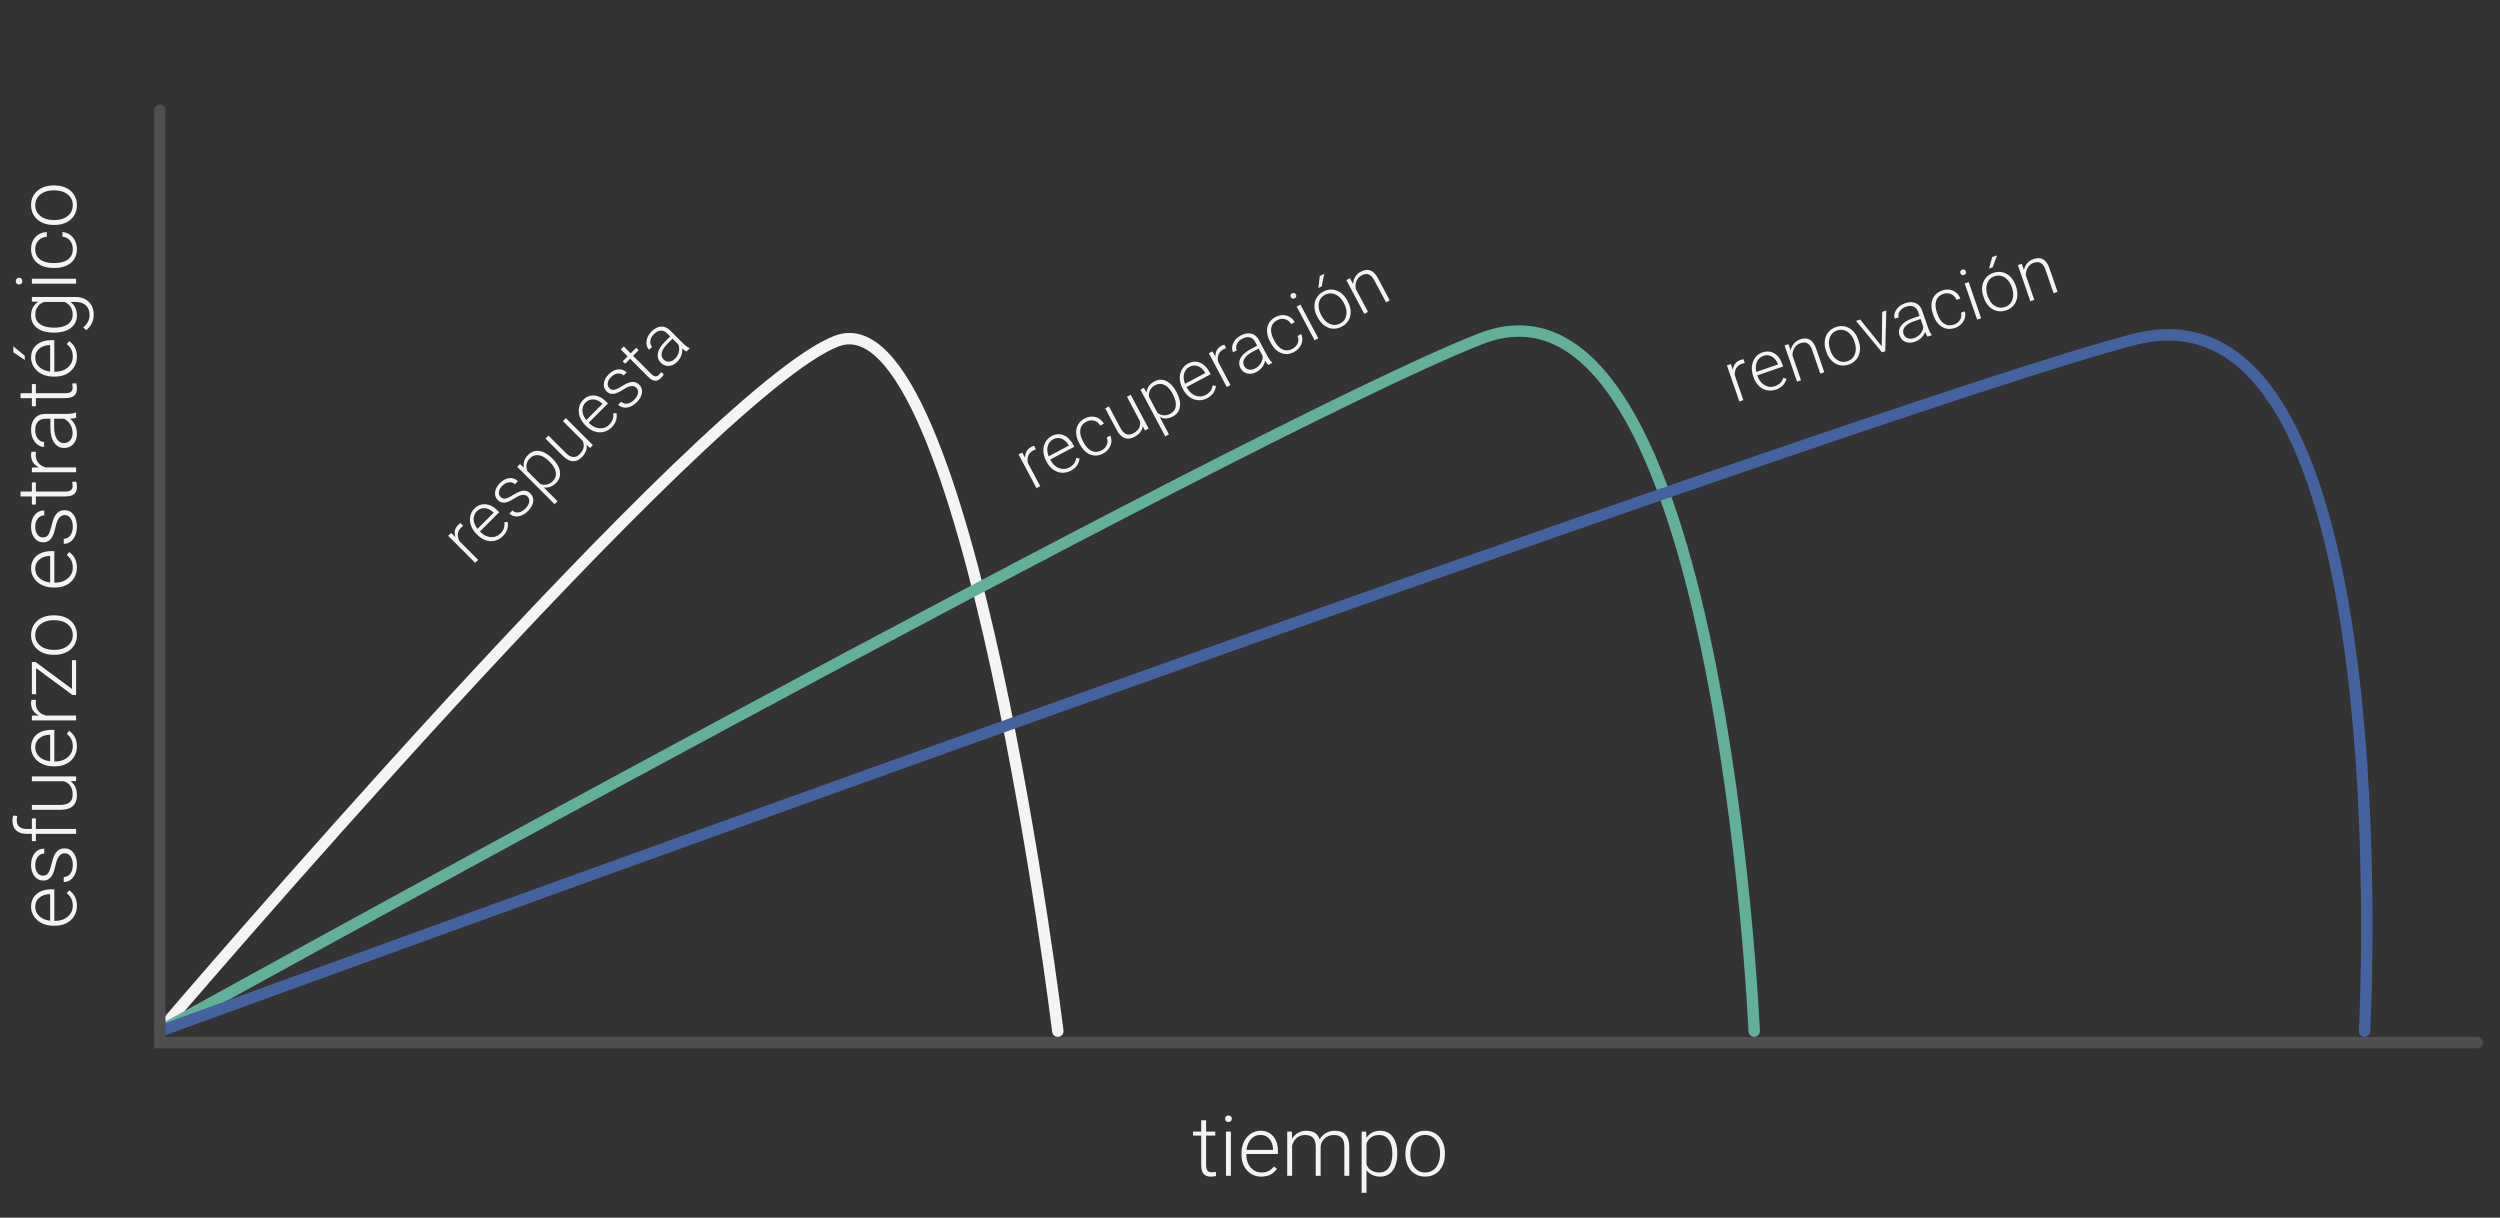 <svg width="657" height="320" viewBox="0 0 657 320" fill="none" xmlns="http://www.w3.org/2000/svg">
<rect x="0" y="0" width="657" height="320" fill="#333333" stroke="none"/>
<g clip-path="url(#clip0)">
<path d="M20.215 238.071C20.215 239.06 19.971 239.955 19.484 240.757C18.997 241.552 18.321 242.171 17.454 242.615C16.58 243.059 15.603 243.281 14.521 243.281L14.06 243.281C12.942 243.281 11.936 243.066 11.041 242.637C10.146 242.2 9.444 241.595 8.936 240.821C8.42 240.048 8.162 239.21 8.162 238.308C8.162 236.897 8.646 235.78 9.612 234.956C10.572 234.125 11.886 233.71 13.555 233.71L14.274 233.71L14.274 242.003L14.521 242.003C15.839 242.003 16.939 241.627 17.819 240.875C18.693 240.116 19.13 239.163 19.13 238.018C19.13 237.33 19.005 236.725 18.754 236.202C18.503 235.672 18.102 235.192 17.551 234.763L18.163 233.957C19.531 234.902 20.215 236.274 20.215 238.071ZM9.258 238.308C9.258 239.274 9.612 240.091 10.321 240.757C11.03 241.416 11.983 241.817 13.179 241.96L13.179 234.988L13.039 234.988C11.922 235.024 11.012 235.343 10.31 235.944C9.609 236.546 9.258 237.334 9.258 238.308ZM17.046 224.246C16.409 224.246 15.896 224.504 15.51 225.02C15.123 225.528 14.822 226.298 14.607 227.329C14.385 228.36 14.135 229.162 13.855 229.735C13.569 230.301 13.222 230.724 12.813 231.003C12.405 231.275 11.911 231.411 11.331 231.411C10.414 231.411 9.659 231.028 9.064 230.262C8.463 229.495 8.162 228.514 8.162 227.318C8.162 226.022 8.484 224.984 9.129 224.203C9.766 223.415 10.601 223.021 11.632 223.021L11.632 224.311C10.951 224.311 10.386 224.597 9.935 225.17C9.483 225.736 9.258 226.452 9.258 227.318C9.258 228.163 9.448 228.844 9.827 229.359C10.2 229.868 10.687 230.122 11.288 230.122C11.868 230.122 12.319 229.911 12.642 229.488C12.957 229.059 13.247 228.282 13.512 227.157C13.777 226.026 14.06 225.181 14.36 224.622C14.661 224.056 15.023 223.637 15.445 223.365C15.868 223.093 16.38 222.957 16.981 222.957C17.963 222.957 18.747 223.354 19.334 224.149C19.921 224.937 20.215 225.968 20.215 227.243C20.215 228.597 19.889 229.696 19.237 230.541C18.578 231.379 17.748 231.798 16.745 231.798L16.745 230.509C17.497 230.459 18.084 230.144 18.507 229.563C18.922 228.976 19.13 228.203 19.13 227.243C19.13 226.348 18.933 225.625 18.539 225.073C18.145 224.522 17.648 224.246 17.046 224.246ZM20 219.133L9.43 219.133L9.43 221.056L8.377 221.056L8.377 219.133L6.97 219.133C5.781 219.133 4.868 218.832 4.23 218.23C3.593 217.622 3.274 216.777 3.274 215.695C3.274 215.208 3.335 214.754 3.457 214.331L4.531 214.428C4.445 214.786 4.402 215.176 4.402 215.599C4.402 216.308 4.624 216.859 5.068 217.253C5.505 217.647 6.128 217.844 6.938 217.844L8.377 217.844L8.377 215.072L9.43 215.072L9.43 217.844L20 217.844L20 219.133ZM18.528 205.297C19.653 206.07 20.215 207.306 20.215 209.003C20.215 210.242 19.857 211.184 19.141 211.828C18.417 212.473 17.35 212.802 15.94 212.816L8.377 212.816L8.377 211.538L15.778 211.538C17.991 211.538 19.098 210.643 19.098 208.853C19.098 206.991 18.328 205.812 16.788 205.318L8.377 205.318L8.377 204.029L20 204.029L20 205.275L18.528 205.297ZM20.215 196.177C20.215 197.165 19.971 198.06 19.484 198.862C18.997 199.657 18.321 200.277 17.454 200.721C16.58 201.165 15.603 201.387 14.521 201.387L14.06 201.387C12.942 201.387 11.936 201.172 11.041 200.742C10.146 200.305 9.444 199.7 8.936 198.927C8.42 198.153 8.162 197.315 8.162 196.413C8.162 195.002 8.646 193.885 9.612 193.062C10.572 192.231 11.886 191.815 13.555 191.815L14.274 191.815L14.274 200.108L14.521 200.108C15.839 200.108 16.939 199.732 17.819 198.98C18.693 198.221 19.13 197.269 19.13 196.123C19.13 195.436 19.005 194.83 18.754 194.308C18.503 193.778 18.102 193.298 17.551 192.868L18.163 192.062C19.531 193.008 20.215 194.379 20.215 196.177ZM9.258 196.413C9.258 197.38 9.612 198.196 10.321 198.862C11.03 199.521 11.983 199.922 13.179 200.065L13.179 193.094L13.039 193.094C11.922 193.13 11.012 193.448 10.31 194.05C9.609 194.651 9.258 195.439 9.258 196.413ZM9.473 183.941C9.423 184.214 9.397 184.504 9.397 184.812C9.397 185.614 9.623 186.294 10.074 186.853C10.518 187.404 11.166 187.798 12.019 188.034L20 188.034L20 189.312L8.377 189.312L8.377 188.056L10.225 188.034C8.85 187.354 8.162 186.262 8.162 184.758C8.162 184.4 8.209 184.117 8.302 183.909L9.473 183.941ZM18.915 181.052L18.915 173.5L20 173.5L20 182.642L19.055 182.642L9.483 175.595L9.483 182.427L8.377 182.427L8.377 173.973L9.333 173.973L18.915 181.052ZM14.017 172.082C12.899 172.082 11.893 171.867 10.998 171.437C10.103 171.001 9.408 170.388 8.914 169.601C8.413 168.806 8.162 167.907 8.162 166.904C8.162 165.357 8.706 164.104 9.795 163.145C10.876 162.185 12.312 161.705 14.102 161.705L14.371 161.705C15.495 161.705 16.509 161.924 17.411 162.36C18.306 162.79 18.997 163.399 19.484 164.187C19.971 164.974 20.215 165.873 20.215 166.883C20.215 168.423 19.674 169.676 18.593 170.643C17.504 171.602 16.065 172.082 14.274 172.082L14.017 172.082ZM14.371 170.793C15.76 170.793 16.903 170.435 17.798 169.719C18.686 168.995 19.13 168.05 19.13 166.883C19.13 165.723 18.686 164.785 17.798 164.068C16.903 163.345 15.725 162.983 14.264 162.983L14.017 162.983C13.129 162.983 12.316 163.148 11.578 163.478C10.841 163.807 10.271 164.269 9.87 164.863C9.462 165.458 9.258 166.138 9.258 166.904C9.258 168.05 9.709 168.985 10.611 169.708C11.507 170.431 12.681 170.793 14.135 170.793L14.371 170.793ZM20.215 149.19C20.215 150.179 19.971 151.074 19.484 151.876C18.997 152.671 18.321 153.29 17.454 153.734C16.58 154.178 15.603 154.4 14.521 154.4L14.06 154.4C12.942 154.4 11.936 154.186 11.041 153.756C10.146 153.319 9.444 152.714 8.936 151.94C8.42 151.167 8.162 150.329 8.162 149.427C8.162 148.016 8.646 146.899 9.612 146.075C10.572 145.244 11.886 144.829 13.555 144.829L14.274 144.829L14.274 153.122L14.521 153.122C15.839 153.122 16.939 152.746 17.819 151.994C18.693 151.235 19.13 150.283 19.13 149.137C19.13 148.449 19.005 147.844 18.754 147.321C18.503 146.791 18.102 146.312 17.551 145.882L18.163 145.076C19.531 146.021 20.215 147.393 20.215 149.19ZM9.258 149.427C9.258 150.394 9.612 151.21 10.321 151.876C11.03 152.535 11.983 152.936 13.179 153.079L13.179 146.107L13.039 146.107C11.922 146.143 11.012 146.462 10.31 147.063C9.609 147.665 9.258 148.453 9.258 149.427ZM17.046 135.365C16.409 135.365 15.896 135.623 15.51 136.139C15.123 136.647 14.822 137.417 14.607 138.448C14.385 139.479 14.135 140.282 13.855 140.854C13.569 141.42 13.222 141.843 12.813 142.122C12.405 142.394 11.911 142.53 11.331 142.53C10.414 142.53 9.659 142.147 9.064 141.381C8.463 140.615 8.162 139.633 8.162 138.437C8.162 137.141 8.484 136.103 9.129 135.322C9.766 134.535 10.601 134.141 11.632 134.141L11.632 135.43C10.951 135.43 10.386 135.716 9.935 136.289C9.483 136.855 9.258 137.571 9.258 138.437C9.258 139.283 9.448 139.963 9.827 140.479C10.2 140.987 10.687 141.241 11.288 141.241C11.868 141.241 12.319 141.03 12.642 140.607C12.957 140.178 13.247 139.401 13.512 138.276C13.777 137.145 14.06 136.3 14.36 135.741C14.661 135.175 15.023 134.757 15.445 134.484C15.868 134.212 16.38 134.076 16.981 134.076C17.963 134.076 18.747 134.474 19.334 135.269C19.921 136.056 20.215 137.088 20.215 138.362C20.215 139.716 19.889 140.815 19.237 141.66C18.578 142.498 17.748 142.917 16.745 142.917L16.745 141.628C17.497 141.578 18.084 141.263 18.507 140.683C18.922 140.095 19.13 139.322 19.13 138.362C19.13 137.467 18.933 136.744 18.539 136.192C18.145 135.641 17.648 135.365 17.046 135.365ZM5.401 129.178L8.377 129.178L8.377 126.771L9.43 126.771L9.43 129.178L17.175 129.178C17.819 129.178 18.299 129.063 18.614 128.834C18.929 128.598 19.087 128.207 19.087 127.663C19.087 127.448 19.051 127.101 18.98 126.621L20.032 126.567C20.154 126.904 20.215 127.362 20.215 127.942C20.215 128.823 19.961 129.464 19.452 129.865C18.936 130.266 18.181 130.467 17.186 130.467L9.43 130.467L9.43 132.604L8.377 132.604L8.377 130.467L5.401 130.467L5.401 129.178ZM9.473 118.736C9.423 119.008 9.397 119.299 9.397 119.606C9.397 120.409 9.623 121.089 10.074 121.647C10.518 122.199 11.166 122.593 12.018 122.829L20 122.829L20 124.107L8.377 124.107L8.377 122.851L10.225 122.829C8.85 122.149 8.162 121.057 8.162 119.553C8.162 119.195 8.209 118.912 8.302 118.704L9.473 118.736ZM20 109.788C19.635 109.917 19.094 109.999 18.378 110.035C18.965 110.486 19.42 111.063 19.742 111.765C20.057 112.459 20.215 113.197 20.215 113.978C20.215 115.095 19.903 116.001 19.28 116.695C18.657 117.383 17.869 117.727 16.917 117.727C15.786 117.727 14.89 117.257 14.231 116.319C13.573 115.374 13.243 114.06 13.243 112.377L13.243 110.046L11.922 110.046C11.091 110.046 10.439 110.304 9.967 110.819C9.487 111.328 9.247 112.073 9.247 113.054C9.247 113.949 9.476 114.69 9.935 115.277C10.393 115.865 10.944 116.158 11.589 116.158L11.578 117.447C10.654 117.447 9.856 117.018 9.183 116.158C8.502 115.299 8.162 114.243 8.162 112.989C8.162 111.693 8.488 110.673 9.14 109.928C9.784 109.176 10.687 108.789 11.847 108.768L17.347 108.768C18.471 108.768 19.312 108.649 19.871 108.413L20 108.413L20 109.788ZM19.076 113.827C19.076 112.968 18.869 112.201 18.453 111.528C18.038 110.848 17.483 110.354 16.788 110.046L14.231 110.046L14.231 112.345C14.246 113.627 14.482 114.629 14.94 115.353C15.392 116.076 16.015 116.437 16.81 116.437C17.461 116.437 18.002 116.198 18.432 115.718C18.861 115.231 19.076 114.601 19.076 113.827ZM5.401 103.332L8.377 103.332L8.377 100.926L9.43 100.926L9.43 103.332L17.175 103.332C17.819 103.332 18.299 103.217 18.614 102.988C18.929 102.752 19.087 102.362 19.087 101.817C19.087 101.603 19.051 101.255 18.98 100.775L20.032 100.722C20.154 101.058 20.215 101.517 20.215 102.097C20.215 102.978 19.961 103.618 19.452 104.02C18.936 104.421 18.181 104.621 17.186 104.621L9.43 104.621L9.43 106.759L8.377 106.759L8.377 104.621L5.401 104.621L5.401 103.332ZM20.215 93.761C20.215 94.749 19.971 95.644 19.484 96.446C18.997 97.241 18.321 97.861 17.454 98.305C16.58 98.749 15.603 98.971 14.521 98.971L14.06 98.971C12.942 98.971 11.936 98.756 11.041 98.326C10.146 97.889 9.444 97.284 8.936 96.511C8.42 95.737 8.162 94.899 8.162 93.997C8.162 92.586 8.646 91.469 9.612 90.645C10.572 89.815 11.886 89.399 13.555 89.399L14.274 89.399L14.274 97.692L14.521 97.692C15.839 97.692 16.939 97.316 17.819 96.564C18.693 95.805 19.13 94.853 19.13 93.707C19.13 93.019 19.005 92.414 18.754 91.892C18.503 91.362 18.102 90.882 17.551 90.452L18.163 89.647C19.531 90.592 20.215 91.963 20.215 93.761ZM9.258 93.997C9.258 94.964 9.612 95.78 10.321 96.446C11.03 97.105 11.983 97.506 13.179 97.649L13.179 90.678L13.039 90.678C11.922 90.713 11.012 91.032 10.31 91.634C9.609 92.235 9.258 93.023 9.258 93.997ZM3.5 92.568L3.5 91.011L6.508 93.492L6.508 94.62L3.5 92.568ZM14.081 87.412C12.262 87.412 10.823 87.011 9.763 86.209C8.696 85.4 8.162 84.304 8.162 82.922C8.162 81.339 8.792 80.136 10.053 79.312L8.377 79.248L8.377 78.045L19.764 78.045C21.26 78.045 22.446 78.464 23.319 79.302C24.193 80.14 24.63 81.275 24.63 82.707C24.63 83.516 24.447 84.29 24.082 85.027C23.724 85.758 23.244 86.334 22.643 86.757L21.869 86.037C22.986 85.128 23.545 84.046 23.545 82.793C23.545 81.719 23.226 80.881 22.589 80.279C21.959 79.678 21.081 79.366 19.957 79.345L18.496 79.345C19.642 80.168 20.215 81.368 20.215 82.943C20.215 84.29 19.678 85.371 18.604 86.188C17.529 87.004 16.079 87.412 14.253 87.412L14.081 87.412ZM14.307 86.112C15.789 86.112 16.96 85.815 17.819 85.221C18.672 84.626 19.098 83.788 19.098 82.707C19.098 81.124 18.389 80.004 16.971 79.345L11.567 79.345C10.823 79.645 10.257 80.079 9.87 80.644C9.476 81.21 9.279 81.891 9.279 82.686C9.279 83.767 9.705 84.608 10.558 85.21C11.403 85.811 12.652 86.112 14.307 86.112ZM20 73.254L20 74.543L8.377 74.543L8.377 73.254L20 73.254ZM5.015 74.769C4.771 74.769 4.567 74.69 4.402 74.532C4.23 74.375 4.145 74.16 4.145 73.888C4.145 73.616 4.23 73.401 4.402 73.243C4.567 73.079 4.771 72.996 5.015 72.996C5.258 72.996 5.462 73.079 5.627 73.243C5.792 73.401 5.874 73.616 5.874 73.888C5.874 74.16 5.792 74.375 5.627 74.532C5.462 74.69 5.258 74.769 5.015 74.769ZM19.13 65.455C19.13 64.56 18.879 63.812 18.378 63.21C17.869 62.601 17.214 62.272 16.412 62.222L16.412 60.986C17.121 61.022 17.769 61.244 18.356 61.652C18.936 62.06 19.391 62.605 19.721 63.285C20.05 63.958 20.215 64.682 20.215 65.455C20.215 66.981 19.685 68.191 18.625 69.086C17.565 69.974 16.14 70.418 14.35 70.418L13.963 70.418C12.817 70.418 11.804 70.217 10.923 69.816C10.042 69.415 9.362 68.842 8.882 68.098C8.402 67.346 8.162 66.468 8.162 65.466C8.162 64.191 8.542 63.142 9.301 62.318C10.06 61.488 11.059 61.044 12.298 60.986L12.298 62.222C11.388 62.279 10.654 62.608 10.096 63.21C9.537 63.804 9.258 64.556 9.258 65.466C9.258 66.626 9.677 67.528 10.515 68.173C11.352 68.81 12.527 69.129 14.038 69.129L14.414 69.129C15.896 69.129 17.053 68.81 17.884 68.173C18.715 67.528 19.13 66.622 19.13 65.455ZM14.017 59.117C12.899 59.117 11.893 58.902 10.998 58.473C10.103 58.036 9.408 57.423 8.914 56.636C8.413 55.841 8.162 54.942 8.162 53.94C8.162 52.393 8.706 51.139 9.795 50.18C10.876 49.22 12.312 48.74 14.102 48.74L14.371 48.74C15.495 48.74 16.509 48.959 17.411 49.395C18.306 49.825 18.997 50.434 19.484 51.222C19.971 52.009 20.215 52.908 20.215 53.918C20.215 55.458 19.674 56.711 18.593 57.678C17.504 58.637 16.065 59.117 14.274 59.117L14.017 59.117ZM14.371 57.828C15.76 57.828 16.903 57.47 17.798 56.754C18.686 56.031 19.13 55.085 19.13 53.918C19.13 52.758 18.686 51.82 17.798 51.103C16.903 50.38 15.725 50.019 14.264 50.019L14.017 50.019C13.129 50.019 12.316 50.183 11.578 50.513C10.841 50.842 10.271 51.304 9.87 51.898C9.462 52.493 9.258 53.173 9.258 53.94C9.258 55.085 9.709 56.02 10.611 56.743C11.507 57.467 12.681 57.828 14.135 57.828L14.371 57.828Z" fill="#F4F4F4"/>
<path d="M121.728 138.205C121.531 138.341 121.339 138.503 121.151 138.691C120.661 139.181 120.383 139.734 120.318 140.35C120.252 140.958 120.407 141.595 120.784 142.259L125.658 147.134L124.877 147.914L117.779 140.816L118.547 140.049L119.688 141.164C119.264 139.909 119.511 138.822 120.429 137.904C120.648 137.685 120.849 137.541 121.033 137.471L121.728 138.205ZM132.152 140.902C131.549 141.505 130.853 141.903 130.066 142.095C129.283 142.284 128.492 142.249 127.691 141.99C126.887 141.728 126.154 141.267 125.494 140.606L125.212 140.324C124.529 139.642 124.046 138.896 123.762 138.087C123.482 137.274 123.423 136.476 123.585 135.693C123.742 134.906 124.096 134.236 124.647 133.685C125.509 132.824 126.486 132.437 127.58 132.524C128.673 132.603 129.729 133.152 130.748 134.171L131.188 134.61L126.123 139.675L126.274 139.826C127.079 140.63 127.98 141.072 128.977 141.151C129.974 141.221 130.823 140.906 131.522 140.206C131.942 139.786 132.235 139.34 132.401 138.868C132.572 138.391 132.62 137.853 132.546 137.254L133.412 137.136C133.67 138.549 133.25 139.804 132.152 140.902ZM125.317 134.355C124.726 134.945 124.444 135.66 124.47 136.5C124.501 137.335 124.838 138.162 125.481 138.979L129.738 134.722L129.653 134.637C128.949 133.976 128.199 133.615 127.403 133.554C126.607 133.493 125.911 133.76 125.317 134.355ZM138.66 130.523C138.271 130.134 137.8 129.979 137.249 130.058C136.703 130.132 136.049 130.419 135.288 130.917C134.523 131.411 133.88 131.748 133.359 131.927C132.839 132.098 132.369 132.144 131.949 132.065C131.533 131.982 131.148 131.763 130.794 131.409C130.234 130.849 130.007 130.154 130.112 129.323C130.213 128.488 130.628 127.705 131.358 126.974C132.15 126.183 132.981 125.746 133.851 125.662C134.722 125.571 135.472 125.84 136.101 126.469L135.314 127.257C134.899 126.841 134.378 126.671 133.753 126.745C133.132 126.815 132.557 127.114 132.028 127.644C131.511 128.16 131.212 128.691 131.129 129.238C131.046 129.776 131.188 130.228 131.555 130.596C131.909 130.95 132.314 131.096 132.769 131.035C133.224 130.965 133.875 130.668 134.724 130.143C135.577 129.614 136.265 129.271 136.79 129.113C137.319 128.951 137.796 128.916 138.22 129.008C138.644 129.1 139.04 129.33 139.408 129.697C140.007 130.296 140.243 131.018 140.116 131.862C139.994 132.701 139.543 133.511 138.765 134.289C137.938 135.116 137.068 135.588 136.154 135.706C135.24 135.815 134.477 135.564 133.864 134.952L134.652 134.164C135.141 134.593 135.692 134.759 136.305 134.663C136.917 134.558 137.516 134.212 138.102 133.626C138.649 133.08 138.97 132.518 139.066 131.94C139.163 131.363 139.027 130.891 138.66 130.523ZM145.253 120.585C146.359 121.691 146.993 122.815 147.155 123.957C147.312 125.094 146.98 126.074 146.158 126.896C145.187 127.867 144.102 128.269 142.904 128.103L146.525 131.724L145.745 132.505L135.918 122.678L136.646 121.949L137.689 122.914C137.444 121.646 137.807 120.526 138.778 119.555C139.626 118.707 140.612 118.363 141.736 118.525C142.865 118.683 144 119.332 145.141 120.473L145.253 120.585ZM144.328 121.234C143.422 120.329 142.521 119.8 141.625 119.647C140.728 119.494 139.948 119.75 139.283 120.414C138.802 120.895 138.505 121.425 138.391 122.002C138.277 122.579 138.349 123.181 138.607 123.806L142.012 127.211C142.607 127.429 143.186 127.471 143.75 127.335C144.315 127.2 144.835 126.894 145.312 126.417C145.972 125.757 146.224 124.98 146.066 124.088C145.909 123.187 145.329 122.236 144.328 121.234ZM154.142 116.852C154.356 118.011 153.945 119.109 152.908 120.145C152.152 120.902 151.358 121.258 150.527 121.215C149.692 121.167 148.839 120.716 147.969 119.863L143.35 115.245L144.131 114.464L148.651 118.984C150.002 120.336 151.224 120.465 152.318 119.371C153.455 118.234 153.704 117.045 153.066 115.803L147.929 110.666L148.716 109.879L155.814 116.977L155.053 117.738L154.142 116.852ZM160.741 112.313C160.137 112.916 159.442 113.314 158.655 113.507C157.872 113.695 157.08 113.66 156.28 113.402C155.475 113.139 154.743 112.678 154.082 112.018L153.8 111.735C153.118 111.053 152.635 110.308 152.351 109.498C152.071 108.685 152.012 107.887 152.174 107.104C152.331 106.317 152.685 105.648 153.236 105.097C154.098 104.235 155.075 103.848 156.169 103.936C157.262 104.014 158.318 104.563 159.337 105.582L159.777 106.022L154.712 111.086L154.863 111.237C155.668 112.042 156.569 112.483 157.566 112.562C158.563 112.632 159.411 112.317 160.111 111.617C160.531 111.198 160.824 110.751 160.99 110.279C161.161 109.802 161.209 109.264 161.135 108.665L162 108.547C162.259 109.96 161.839 111.215 160.741 112.313ZM153.905 105.766C153.315 106.356 153.033 107.071 153.059 107.911C153.09 108.746 153.426 109.573 154.069 110.391L158.327 106.133L158.242 106.048C157.537 105.387 156.787 105.027 155.991 104.965C155.196 104.904 154.5 105.171 153.905 105.766ZM167.249 101.935C166.859 101.545 166.389 101.39 165.838 101.469C165.291 101.543 164.638 101.83 163.877 102.328C163.111 102.822 162.468 103.159 161.948 103.339C161.428 103.509 160.957 103.555 160.538 103.476C160.122 103.393 159.737 103.175 159.383 102.82C158.823 102.261 158.596 101.565 158.701 100.734C158.801 99.899 159.217 99.116 159.947 98.386C160.739 97.594 161.57 97.157 162.44 97.074C163.31 96.982 164.06 97.251 164.69 97.881L163.903 98.668C163.487 98.252 162.967 98.082 162.342 98.156C161.721 98.226 161.146 98.526 160.616 99.055C160.1 99.571 159.801 100.102 159.718 100.649C159.634 101.187 159.777 101.639 160.144 102.007C160.498 102.361 160.903 102.508 161.358 102.446C161.812 102.376 162.464 102.079 163.313 101.554C164.165 101.025 164.854 100.682 165.379 100.524C165.908 100.362 166.385 100.327 166.809 100.419C167.233 100.511 167.629 100.741 167.996 101.108C168.596 101.707 168.832 102.429 168.705 103.273C168.582 104.113 168.132 104.922 167.354 105.7C166.527 106.527 165.657 106.999 164.743 107.117C163.829 107.226 163.065 106.975 162.453 106.363L163.24 105.576C163.73 106.004 164.281 106.17 164.893 106.074C165.506 105.969 166.105 105.624 166.691 105.038C167.238 104.491 167.559 103.929 167.655 103.352C167.751 102.774 167.616 102.302 167.249 101.935ZM163.916 91.045L165.733 92.862L167.203 91.393L167.846 92.035L166.376 93.505L171.106 98.235C171.499 98.628 171.862 98.852 172.195 98.904C172.532 98.952 172.866 98.81 173.199 98.478C173.33 98.346 173.52 98.112 173.769 97.776L174.445 98.386C174.314 98.666 174.071 98.983 173.717 99.337C173.179 99.875 172.632 100.111 172.077 100.045C171.517 99.975 170.933 99.636 170.325 99.029L165.589 94.292L164.283 95.598L163.641 94.955L164.946 93.649L163.129 91.832L163.916 91.045ZM180.408 92.383C180.106 92.239 179.726 91.959 179.267 91.543C179.35 92.178 179.275 92.807 179.044 93.433C178.812 94.049 178.458 94.596 177.981 95.073C177.299 95.755 176.555 96.118 175.75 96.162C174.95 96.201 174.259 95.93 173.677 95.348C172.986 94.657 172.726 93.824 172.897 92.849C173.072 91.869 173.673 90.866 174.701 89.838L176.124 88.414L175.317 87.608C174.81 87.1 174.255 86.86 173.651 86.886C173.048 86.903 172.446 87.212 171.847 87.811C171.3 88.358 170.988 88.95 170.909 89.589C170.83 90.227 170.988 90.743 171.381 91.137L170.588 91.918C170.023 91.353 169.798 90.603 169.912 89.667C170.021 88.727 170.459 87.874 171.224 87.109C172.016 86.317 172.838 85.893 173.691 85.836C174.543 85.771 175.331 86.086 176.052 86.781L179.411 90.14C180.098 90.826 180.684 91.268 181.169 91.465L181.248 91.543L180.408 92.383ZM177.377 94.286C177.902 93.761 178.243 93.166 178.401 92.501C178.562 91.832 178.525 91.192 178.289 90.579L176.728 89.018L175.324 90.422C174.55 91.213 174.082 91.97 173.92 92.692C173.754 93.409 173.914 94.01 174.399 94.496C174.797 94.894 175.274 95.077 175.829 95.047C176.389 95.012 176.905 94.758 177.377 94.286Z" fill="#F4F4F4"/>
<path d="M272.222 118.083C271.994 118.155 271.763 118.253 271.528 118.378C270.916 118.703 270.489 119.151 270.246 119.722C270.005 120.284 269.968 120.938 270.133 121.684L273.369 127.77L272.394 128.288L267.682 119.425L268.64 118.915L269.406 120.316C269.367 118.991 269.921 118.024 271.068 117.414C271.341 117.269 271.575 117.19 271.772 117.177L272.222 118.083ZM281.402 123.709C280.648 124.11 279.867 124.287 279.058 124.241C278.254 124.192 277.508 123.927 276.818 123.446C276.125 122.96 275.559 122.304 275.121 121.48L274.933 121.128C274.48 120.276 274.236 119.421 274.201 118.564C274.171 117.705 274.348 116.924 274.732 116.223C275.112 115.516 275.647 114.98 276.335 114.614C277.411 114.042 278.459 113.958 279.479 114.361C280.501 114.756 281.351 115.589 282.027 116.862L282.319 117.411L275.995 120.773L276.095 120.962C276.63 121.966 277.362 122.652 278.293 123.019C279.226 123.377 280.129 123.324 281.003 122.86C281.527 122.581 281.938 122.24 282.235 121.837C282.537 121.431 282.741 120.931 282.845 120.336L283.707 120.476C283.541 121.902 282.773 122.98 281.402 123.709ZM276.779 115.449C276.042 115.841 275.563 116.443 275.343 117.253C275.128 118.061 275.208 118.95 275.584 119.92L280.9 117.093L280.843 116.987C280.363 116.15 279.751 115.585 279.008 115.294C278.265 115.003 277.522 115.055 276.779 115.449ZM289.473 118.356C290.156 117.993 290.625 117.499 290.88 116.873C291.138 116.238 291.124 115.605 290.837 114.973L291.779 114.472C292.039 115.027 292.132 115.611 292.059 116.225C291.983 116.832 291.752 117.4 291.367 117.927C290.987 118.451 290.503 118.87 289.913 119.184C288.75 119.802 287.612 119.889 286.5 119.443C285.393 118.995 284.476 118.088 283.75 116.723L283.594 116.428C283.129 115.555 282.871 114.701 282.82 113.866C282.768 113.032 282.929 112.281 283.303 111.613C283.682 110.942 284.253 110.404 285.018 109.997C285.99 109.48 286.944 109.344 287.88 109.589C288.821 109.831 289.564 110.413 290.11 111.335L289.168 111.835C288.756 111.165 288.207 110.739 287.522 110.557C286.842 110.372 286.156 110.464 285.462 110.833C284.577 111.303 284.059 111.988 283.907 112.889C283.761 113.786 283.994 114.811 284.607 115.963L284.759 116.25C285.36 117.38 286.072 118.133 286.895 118.508C287.724 118.88 288.583 118.83 289.473 118.356ZM300.304 112.009C300.17 113.18 299.456 114.109 298.162 114.798C297.217 115.3 296.354 115.409 295.572 115.124C294.787 114.834 294.103 114.154 293.52 113.084L290.454 107.317L291.429 106.799L294.43 112.442C295.327 114.13 296.458 114.611 297.823 113.885C299.243 113.13 299.829 112.065 299.582 110.691L296.172 104.277L297.154 103.754L301.867 112.617L300.917 113.122L300.304 112.009ZM309.241 103.128C309.976 104.509 310.253 105.77 310.074 106.908C309.892 108.042 309.288 108.881 308.262 109.427C307.049 110.072 305.894 110.14 304.797 109.63L307.201 114.152L306.226 114.67L299.702 102.4L300.611 101.916L301.327 103.143C301.463 101.859 302.138 100.894 303.35 100.25C304.41 99.686 305.453 99.646 306.481 100.13C307.514 100.61 308.409 101.563 309.167 102.988L309.241 103.128ZM308.166 103.478C307.565 102.348 306.859 101.578 306.046 101.17C305.233 100.761 304.412 100.778 303.582 101.219C302.981 101.539 302.542 101.958 302.265 102.476C301.987 102.995 301.88 103.591 301.944 104.265L304.205 108.516C304.71 108.899 305.252 109.108 305.831 109.144C306.41 109.179 306.997 109.038 307.592 108.722C308.417 108.284 308.884 107.615 308.995 106.715C309.107 105.808 308.831 104.729 308.166 103.478ZM317.248 104.649C316.494 105.05 315.713 105.227 314.904 105.181C314.1 105.132 313.353 104.867 312.663 104.387C311.97 103.9 311.405 103.245 310.966 102.42L310.779 102.068C310.326 101.216 310.082 100.362 310.047 99.505C310.017 98.645 310.194 97.865 310.577 97.163C310.958 96.457 311.492 95.92 312.181 95.555C313.256 94.983 314.304 94.898 315.324 95.301C316.347 95.696 317.196 96.53 317.873 97.802L318.165 98.351L311.841 101.714L311.941 101.902C312.475 102.907 313.208 103.593 314.138 103.96C315.071 104.318 315.975 104.265 316.849 103.8C317.373 103.522 317.783 103.181 318.081 102.778C318.383 102.372 318.586 101.871 318.69 101.276L319.553 101.417C319.387 102.843 318.618 103.921 317.248 104.649ZM312.625 96.39C311.888 96.782 311.409 97.383 311.188 98.194C310.973 99.002 311.054 99.891 311.429 100.861L316.746 98.034L316.689 97.928C316.209 97.09 315.597 96.526 314.854 96.235C314.11 95.943 313.367 95.995 312.625 96.39ZM322.222 91.497C321.994 91.569 321.763 91.668 321.528 91.793C320.916 92.118 320.489 92.566 320.246 93.136C320.006 93.698 319.968 94.352 320.133 95.098L323.37 101.184L322.395 101.702L317.682 92.839L318.641 92.33L319.406 93.73C319.367 92.406 319.921 91.439 321.068 90.829C321.341 90.684 321.576 90.604 321.772 90.591L322.222 91.497ZM333.314 95.897C333.068 95.67 332.785 95.291 332.468 94.76C332.362 95.391 332.107 95.971 331.702 96.501C331.3 97.023 330.802 97.443 330.206 97.759C329.354 98.212 328.537 98.342 327.755 98.148C326.978 97.952 326.397 97.491 326.01 96.764C325.552 95.902 325.546 95.029 325.995 94.146C326.448 93.26 327.317 92.476 328.6 91.794L330.378 90.849L329.842 89.841C329.505 89.208 329.044 88.815 328.46 88.664C327.877 88.504 327.212 88.623 326.464 89.021C325.781 89.384 325.309 89.859 325.047 90.447C324.785 91.034 324.785 91.574 325.046 92.066L324.059 92.58C323.684 91.876 323.688 91.092 324.07 90.231C324.45 89.364 325.117 88.676 326.073 88.168C327.062 87.642 327.972 87.477 328.804 87.672C329.639 87.858 330.3 88.39 330.786 89.266L333.016 93.46C333.472 94.317 333.903 94.911 334.31 95.241L334.362 95.339L333.314 95.897ZM329.859 96.83C330.515 96.481 331.015 96.012 331.36 95.423C331.71 94.83 331.862 94.207 331.815 93.552L330.778 91.602L329.025 92.534C328.054 93.065 327.385 93.652 327.019 94.295C326.651 94.932 326.628 95.554 326.95 96.16C327.214 96.657 327.616 96.972 328.156 97.105C328.702 97.235 329.27 97.143 329.859 96.83ZM339.637 91.683C340.32 91.32 340.789 90.826 341.044 90.2C341.302 89.565 341.288 88.932 341.001 88.3L341.943 87.799C342.203 88.354 342.296 88.939 342.223 89.552C342.147 90.16 341.917 90.727 341.531 91.254C341.152 91.778 340.667 92.197 340.077 92.511C338.914 93.129 337.776 93.216 336.664 92.771C335.557 92.322 334.64 91.416 333.914 90.05L333.758 89.756C333.293 88.882 333.035 88.028 332.984 87.194C332.932 86.359 333.094 85.608 333.467 84.94C333.846 84.269 334.417 83.731 335.182 83.324C336.154 82.808 337.108 82.672 338.044 82.916C338.985 83.159 339.729 83.74 340.275 84.662L339.333 85.163C338.92 84.492 338.371 84.066 337.686 83.884C337.006 83.699 336.32 83.791 335.626 84.16C334.742 84.63 334.223 85.316 334.072 86.216C333.925 87.113 334.158 88.138 334.771 89.29L334.924 89.577C335.525 90.707 336.237 91.46 337.059 91.835C337.888 92.207 338.747 92.157 339.637 91.683ZM346.461 88.906L345.478 89.429L340.766 80.566L341.748 80.043L346.461 88.906ZM339.23 78.093C339.132 77.908 339.109 77.72 339.162 77.531C339.213 77.336 339.342 77.183 339.549 77.073C339.757 76.962 339.955 76.941 340.145 77.008C340.338 77.067 340.483 77.189 340.582 77.375C340.681 77.56 340.701 77.749 340.642 77.942C340.588 78.131 340.458 78.281 340.25 78.391C340.043 78.502 339.846 78.526 339.659 78.464C339.472 78.403 339.329 78.279 339.23 78.093ZM346.165 83.211C345.712 82.359 345.468 81.505 345.432 80.648C345.403 79.788 345.588 79.01 345.988 78.314C346.391 77.609 346.975 77.054 347.739 76.647C348.919 76.02 350.095 75.927 351.268 76.368C352.439 76.804 353.387 77.704 354.113 79.069L354.222 79.274C354.677 80.131 354.922 80.993 354.954 81.858C354.99 82.715 354.806 83.489 354.402 84.179C353.999 84.87 353.413 85.42 352.643 85.829C351.469 86.454 350.294 86.55 349.118 86.117C347.945 85.676 346.995 84.773 346.269 83.408L346.165 83.211ZM347.292 82.959C347.855 84.018 348.591 84.744 349.5 85.136C350.412 85.52 351.313 85.475 352.203 85.002C353.087 84.532 353.623 83.813 353.809 82.845C353.997 81.87 353.796 80.825 353.203 79.71L353.103 79.522C352.743 78.845 352.288 78.292 351.738 77.863C351.187 77.434 350.604 77.187 349.988 77.122C349.37 77.052 348.768 77.172 348.184 77.483C347.31 77.948 346.78 78.671 346.594 79.652C346.406 80.628 346.606 81.67 347.196 82.779L347.292 82.959ZM346.824 72.574L348.012 71.943L347.339 75.242L346.479 75.7L346.824 72.574ZM354.756 73.127L355.595 74.625C355.638 73.901 355.832 73.266 356.178 72.718C356.521 72.164 356.993 71.727 357.594 71.408C358.544 70.903 359.393 70.794 360.142 71.083C360.891 71.371 361.552 72.049 362.127 73.116L365.219 78.932L364.245 79.451L361.148 73.626C360.721 72.838 360.239 72.338 359.699 72.127C359.165 71.914 358.535 72 357.809 72.386C357.203 72.708 356.767 73.186 356.5 73.817C356.236 74.441 356.164 75.135 356.283 75.898L359.51 81.968L358.535 82.486L353.823 73.623L354.756 73.127Z" fill="#F4F4F4"/>
<path d="M316.965 294.401V297.377H319.371V298.43H316.965V306.175C316.965 306.819 317.079 307.299 317.309 307.614C317.545 307.929 317.935 308.087 318.479 308.087C318.694 308.087 319.042 308.051 319.521 307.979L319.575 309.032C319.239 309.154 318.78 309.215 318.2 309.215C317.319 309.215 316.678 308.961 316.277 308.452C315.876 307.937 315.676 307.181 315.676 306.186V298.43H313.538V297.377H315.676V294.401H316.965ZM323.475 309H322.186V297.377H323.475V309ZM321.96 294.015C321.96 293.771 322.039 293.567 322.196 293.402C322.354 293.23 322.569 293.145 322.841 293.145C323.113 293.145 323.328 293.23 323.485 293.402C323.65 293.567 323.732 293.771 323.732 294.015C323.732 294.258 323.65 294.462 323.485 294.627C323.328 294.792 323.113 294.874 322.841 294.874C322.569 294.874 322.354 294.792 322.196 294.627C322.039 294.462 321.96 294.258 321.96 294.015ZM331.478 309.215C330.489 309.215 329.594 308.971 328.792 308.484C327.997 307.997 327.378 307.321 326.934 306.454C326.49 305.58 326.268 304.603 326.268 303.521V303.06C326.268 301.942 326.482 300.936 326.912 300.041C327.349 299.146 327.954 298.444 328.728 297.936C329.501 297.42 330.339 297.162 331.241 297.162C332.652 297.162 333.769 297.646 334.593 298.612C335.424 299.572 335.839 300.886 335.839 302.555V303.274H327.546V303.521C327.546 304.839 327.922 305.938 328.674 306.819C329.433 307.693 330.385 308.13 331.531 308.13C332.219 308.13 332.824 308.005 333.347 307.754C333.877 307.503 334.356 307.102 334.786 306.551L335.592 307.163C334.646 308.531 333.275 309.215 331.478 309.215ZM331.241 298.258C330.274 298.258 329.458 298.612 328.792 299.321C328.133 300.03 327.732 300.983 327.589 302.179H334.561V302.039C334.525 300.922 334.206 300.012 333.604 299.311C333.003 298.609 332.215 298.258 331.241 298.258ZM339.513 297.377L339.556 299.268C339.985 298.566 340.522 298.039 341.167 297.688C341.812 297.338 342.528 297.162 343.315 297.162C345.149 297.162 346.312 297.914 346.807 299.418C347.222 298.695 347.777 298.14 348.472 297.753C349.166 297.359 349.933 297.162 350.771 297.162C353.263 297.162 354.534 298.523 354.584 301.244V309H353.295V301.341C353.288 300.302 353.062 299.533 352.618 299.031C352.181 298.53 351.465 298.279 350.47 298.279C349.546 298.294 348.765 298.594 348.128 299.182C347.491 299.762 347.136 300.471 347.064 301.309V309H345.775V301.244C345.768 300.249 345.532 299.507 345.066 299.021C344.608 298.526 343.899 298.279 342.939 298.279C342.13 298.279 341.436 298.512 340.855 298.978C340.275 299.436 339.846 300.12 339.566 301.029V309H338.277V297.377H339.513ZM367.195 303.307C367.195 305.118 366.794 306.558 365.992 307.625C365.19 308.685 364.116 309.215 362.77 309.215C361.18 309.215 359.962 308.656 359.117 307.539V313.469H357.839V297.377H359.031L359.096 299.021C359.934 297.782 361.147 297.162 362.737 297.162C364.127 297.162 365.215 297.688 366.003 298.741C366.798 299.794 367.195 301.255 367.195 303.124V303.307ZM365.906 303.081C365.906 301.599 365.602 300.428 364.993 299.568C364.384 298.709 363.536 298.279 362.447 298.279C361.66 298.279 360.983 298.469 360.417 298.849C359.851 299.228 359.418 299.78 359.117 300.503V306.078C359.425 306.744 359.866 307.253 360.438 307.604C361.011 307.954 361.688 308.13 362.469 308.13C363.55 308.13 364.392 307.7 364.993 306.841C365.602 305.974 365.906 304.721 365.906 303.081ZM369.344 303.017C369.344 301.899 369.559 300.893 369.988 299.998C370.425 299.103 371.037 298.408 371.825 297.914C372.62 297.413 373.519 297.162 374.521 297.162C376.068 297.162 377.322 297.706 378.281 298.795C379.241 299.876 379.721 301.312 379.721 303.103V303.371C379.721 304.495 379.502 305.509 379.065 306.411C378.636 307.306 378.027 307.997 377.239 308.484C376.451 308.971 375.553 309.215 374.543 309.215C373.003 309.215 371.75 308.674 370.783 307.593C369.824 306.504 369.344 305.065 369.344 303.274V303.017ZM370.633 303.371C370.633 304.76 370.991 305.903 371.707 306.798C372.43 307.686 373.376 308.13 374.543 308.13C375.703 308.13 376.641 307.686 377.357 306.798C378.081 305.903 378.442 304.725 378.442 303.264V303.017C378.442 302.129 378.278 301.316 377.948 300.578C377.619 299.84 377.157 299.271 376.562 298.87C375.968 298.462 375.288 298.258 374.521 298.258C373.376 298.258 372.441 298.709 371.718 299.611C370.994 300.507 370.633 301.681 370.633 303.135V303.371Z" fill="#F4F4F4"/>
<path d="M458.526 95.399C458.29 95.435 458.046 95.496 457.794 95.582C457.139 95.808 456.647 96.183 456.318 96.709C455.992 97.226 455.853 97.866 455.9 98.629L458.144 105.146L457.1 105.506L453.832 96.014L454.858 95.661L455.395 97.164C455.564 95.85 456.263 94.981 457.491 94.558C457.783 94.458 458.027 94.416 458.223 94.434L458.526 95.399ZM466.713 102.392C465.906 102.67 465.106 102.723 464.315 102.55C463.529 102.376 462.832 101.998 462.226 101.415C461.618 100.827 461.162 100.091 460.858 99.208L460.728 98.831C460.414 97.918 460.306 97.036 460.405 96.184C460.51 95.331 460.807 94.587 461.296 93.955C461.782 93.316 462.394 92.87 463.131 92.616C464.283 92.22 465.331 92.3 466.276 92.858C467.224 93.408 467.933 94.365 468.402 95.727L468.604 96.315L461.832 98.647L461.902 98.848C462.272 99.924 462.888 100.716 463.75 101.224C464.615 101.724 465.516 101.813 466.452 101.491C467.013 101.298 467.472 101.025 467.828 100.673C468.191 100.32 468.47 99.857 468.666 99.286L469.496 99.56C469.108 100.942 468.181 101.886 466.713 102.392ZM463.439 93.511C462.65 93.783 462.083 94.302 461.738 95.068C461.4 95.832 461.34 96.723 461.559 97.74L467.252 95.779L467.213 95.665C466.869 94.763 466.354 94.11 465.665 93.706C464.976 93.302 464.234 93.237 463.439 93.511ZM469.99 90.451L470.584 92.062C470.739 91.354 471.03 90.757 471.458 90.269C471.883 89.776 472.418 89.419 473.061 89.197C474.078 88.847 474.934 88.873 475.629 89.275C476.323 89.677 476.871 90.45 477.271 91.594L479.416 97.822L478.372 98.181L476.224 91.944C475.926 91.098 475.528 90.529 475.028 90.237C474.534 89.942 473.898 89.929 473.121 90.197C472.471 90.421 471.966 90.824 471.604 91.406C471.246 91.981 471.066 92.654 471.064 93.427L473.302 99.927L472.258 100.286L468.99 90.795L469.99 90.451ZM479.874 92.199C479.559 91.287 479.452 90.404 479.551 89.553C479.656 88.699 479.961 87.96 480.465 87.335C480.973 86.702 481.637 86.244 482.456 85.962C483.719 85.527 484.895 85.619 485.985 86.239C487.072 86.852 487.868 87.889 488.371 89.351L488.447 89.571C488.763 90.489 488.87 91.378 488.767 92.237C488.667 93.089 488.365 93.825 487.858 94.444C487.352 95.063 486.687 95.514 485.862 95.798C484.605 96.231 483.429 96.142 482.336 95.531C481.246 94.912 480.45 93.871 479.946 92.409L479.874 92.199ZM481.026 92.126C481.417 93.26 482.03 94.092 482.867 94.622C483.707 95.144 484.604 95.241 485.557 94.912C486.504 94.586 487.146 93.96 487.481 93.033C487.82 92.099 487.784 91.035 487.373 89.842L487.303 89.641C487.054 88.915 486.691 88.298 486.214 87.788C485.738 87.278 485.201 86.944 484.602 86.783C484.002 86.617 483.389 86.642 482.764 86.857C481.828 87.179 481.192 87.81 480.855 88.751C480.516 89.685 480.551 90.746 480.959 91.933L481.026 92.126ZM494.522 91.001L494.639 81.963L495.718 81.592L495.442 92.303L494.591 92.596L487.762 84.332L488.841 83.96L494.522 91.001ZM506.565 88.474C506.357 88.212 506.137 87.793 505.907 87.219C505.704 87.825 505.361 88.358 504.878 88.819C504.4 89.272 503.841 89.608 503.204 89.827C502.292 90.141 501.464 90.141 500.722 89.828C499.985 89.513 499.483 88.966 499.215 88.188C498.897 87.264 499.029 86.401 499.609 85.6C500.196 84.796 501.177 84.157 502.551 83.684L504.454 83.029L504.083 81.95C503.849 81.271 503.455 80.812 502.902 80.571C502.351 80.322 501.676 80.335 500.875 80.611C500.144 80.863 499.603 81.258 499.252 81.798C498.901 82.337 498.817 82.87 498.998 83.396L497.942 83.75C497.683 82.996 497.809 82.223 498.321 81.431C498.832 80.634 499.599 80.059 500.622 79.707C501.681 79.343 502.606 79.322 503.397 79.644C504.192 79.959 504.762 80.588 505.106 81.529L506.652 86.02C506.968 86.938 507.301 87.592 507.651 87.982L507.687 88.087L506.565 88.474ZM503.007 88.855C503.708 88.613 504.276 88.228 504.709 87.7C505.147 87.169 505.395 86.577 505.451 85.923L504.732 83.836L502.855 84.482C501.812 84.854 501.06 85.329 500.598 85.907C500.134 86.478 500.014 87.089 500.238 87.738C500.421 88.27 500.769 88.644 501.282 88.86C501.8 89.074 502.375 89.072 503.007 88.855ZM513.469 85.301C514.2 85.05 514.741 84.635 515.091 84.056C515.445 83.47 515.53 82.842 515.345 82.173L516.354 81.826C516.524 82.415 516.525 83.006 516.357 83.601C516.187 84.189 515.87 84.713 515.407 85.174C514.95 85.632 514.406 85.97 513.774 86.187C512.529 86.616 511.391 86.524 510.362 85.91C509.339 85.294 508.576 84.255 508.072 82.793L507.964 82.478C507.642 81.542 507.52 80.658 507.6 79.826C507.68 78.994 507.956 78.277 508.43 77.676C508.909 77.073 509.558 76.63 510.377 76.348C511.417 75.99 512.381 76.005 513.267 76.393C514.159 76.779 514.802 77.47 515.197 78.466L514.188 78.813C513.886 78.087 513.411 77.58 512.762 77.293C512.12 77.004 511.427 76.987 510.685 77.243C509.737 77.569 509.118 78.165 508.827 79.031C508.543 79.894 508.613 80.943 509.037 82.177L509.143 82.484C509.56 83.694 510.145 84.549 510.899 85.048C511.659 85.545 512.516 85.63 513.469 85.301ZM520.644 83.626L519.591 83.988L516.323 74.497L517.375 74.135L520.644 83.626ZM515.193 71.815C515.125 71.616 515.132 71.427 515.214 71.249C515.294 71.064 515.446 70.933 515.668 70.857C515.89 70.78 516.09 70.79 516.267 70.886C516.448 70.974 516.572 71.118 516.641 71.317C516.709 71.515 516.699 71.705 516.611 71.886C516.529 72.065 516.376 72.192 516.154 72.269C515.932 72.346 515.733 72.339 515.558 72.249C515.383 72.158 515.262 72.014 515.193 71.815ZM521.242 77.955C520.928 77.042 520.82 76.16 520.919 75.308C521.025 74.455 521.329 73.715 521.834 73.09C522.342 72.457 523.005 72 523.824 71.718C525.087 71.283 526.263 71.375 527.353 71.994C528.441 72.608 529.236 73.645 529.74 75.107L529.815 75.326C530.131 76.245 530.238 77.133 530.135 77.993C530.036 78.845 529.733 79.58 529.227 80.2C528.72 80.819 528.055 81.27 527.23 81.554C525.973 81.987 524.798 81.898 523.704 81.287C522.614 80.668 521.818 79.627 521.314 78.165L521.242 77.955ZM522.394 77.882C522.785 79.016 523.398 79.848 524.235 80.378C525.075 80.9 525.972 80.996 526.925 80.668C527.873 80.342 528.514 79.716 528.849 78.789C529.188 77.855 529.152 76.791 528.741 75.598L528.672 75.396C528.422 74.671 528.059 74.054 527.583 73.544C527.106 73.034 526.569 72.699 525.971 72.539C525.371 72.373 524.758 72.397 524.132 72.613C523.196 72.935 522.56 73.566 522.223 74.506C521.884 75.441 521.919 76.501 522.328 77.689L522.394 77.882ZM523.557 67.552L524.829 67.114L523.648 70.267L522.727 70.585L523.557 67.552ZM531.305 69.338L531.899 70.949C532.054 70.241 532.346 69.644 532.773 69.156C533.199 68.663 533.733 68.306 534.376 68.085C535.394 67.734 536.25 67.76 536.944 68.162C537.639 68.564 538.186 69.337 538.587 70.481L540.731 76.709L539.687 77.069L537.54 70.832C537.242 69.986 536.843 69.417 536.344 69.124C535.85 68.83 535.214 68.817 534.436 69.084C533.787 69.308 533.282 69.711 532.92 70.293C532.561 70.868 532.381 71.542 532.379 72.314L534.617 78.814L533.573 79.174L530.305 69.683L531.305 69.338Z" fill="#F4F4F4"/>
<path d="M42 271C42 271 185.551 102.567 219.929 89.619C254.307 76.672 278 271 278 271" stroke="#F4F4F4" stroke-width="3" stroke-linecap="round" stroke-linejoin="round"/>
<path d="M42 271C42 271 326.131 113.812 389.034 89.058C451.938 64.304 461 271 461 271" stroke="#62AF9A" stroke-width="3" stroke-linecap="round" stroke-linejoin="round"/>
<path d="M42 271C42 271 489.243 107.762 560.802 89.213C632.361 70.664 621.397 271 621.397 271" stroke="#44639E" stroke-width="3" stroke-linecap="round" stroke-linejoin="round"/>
<path d="M42 29L42 274L651 274" stroke="#4F4F4F" stroke-width="3" stroke-linecap="round"/>
</g>
<defs>
<clipPath id="clip0">
<rect width="657" height="320" fill="white"/>
</clipPath>
</defs>
</svg>
